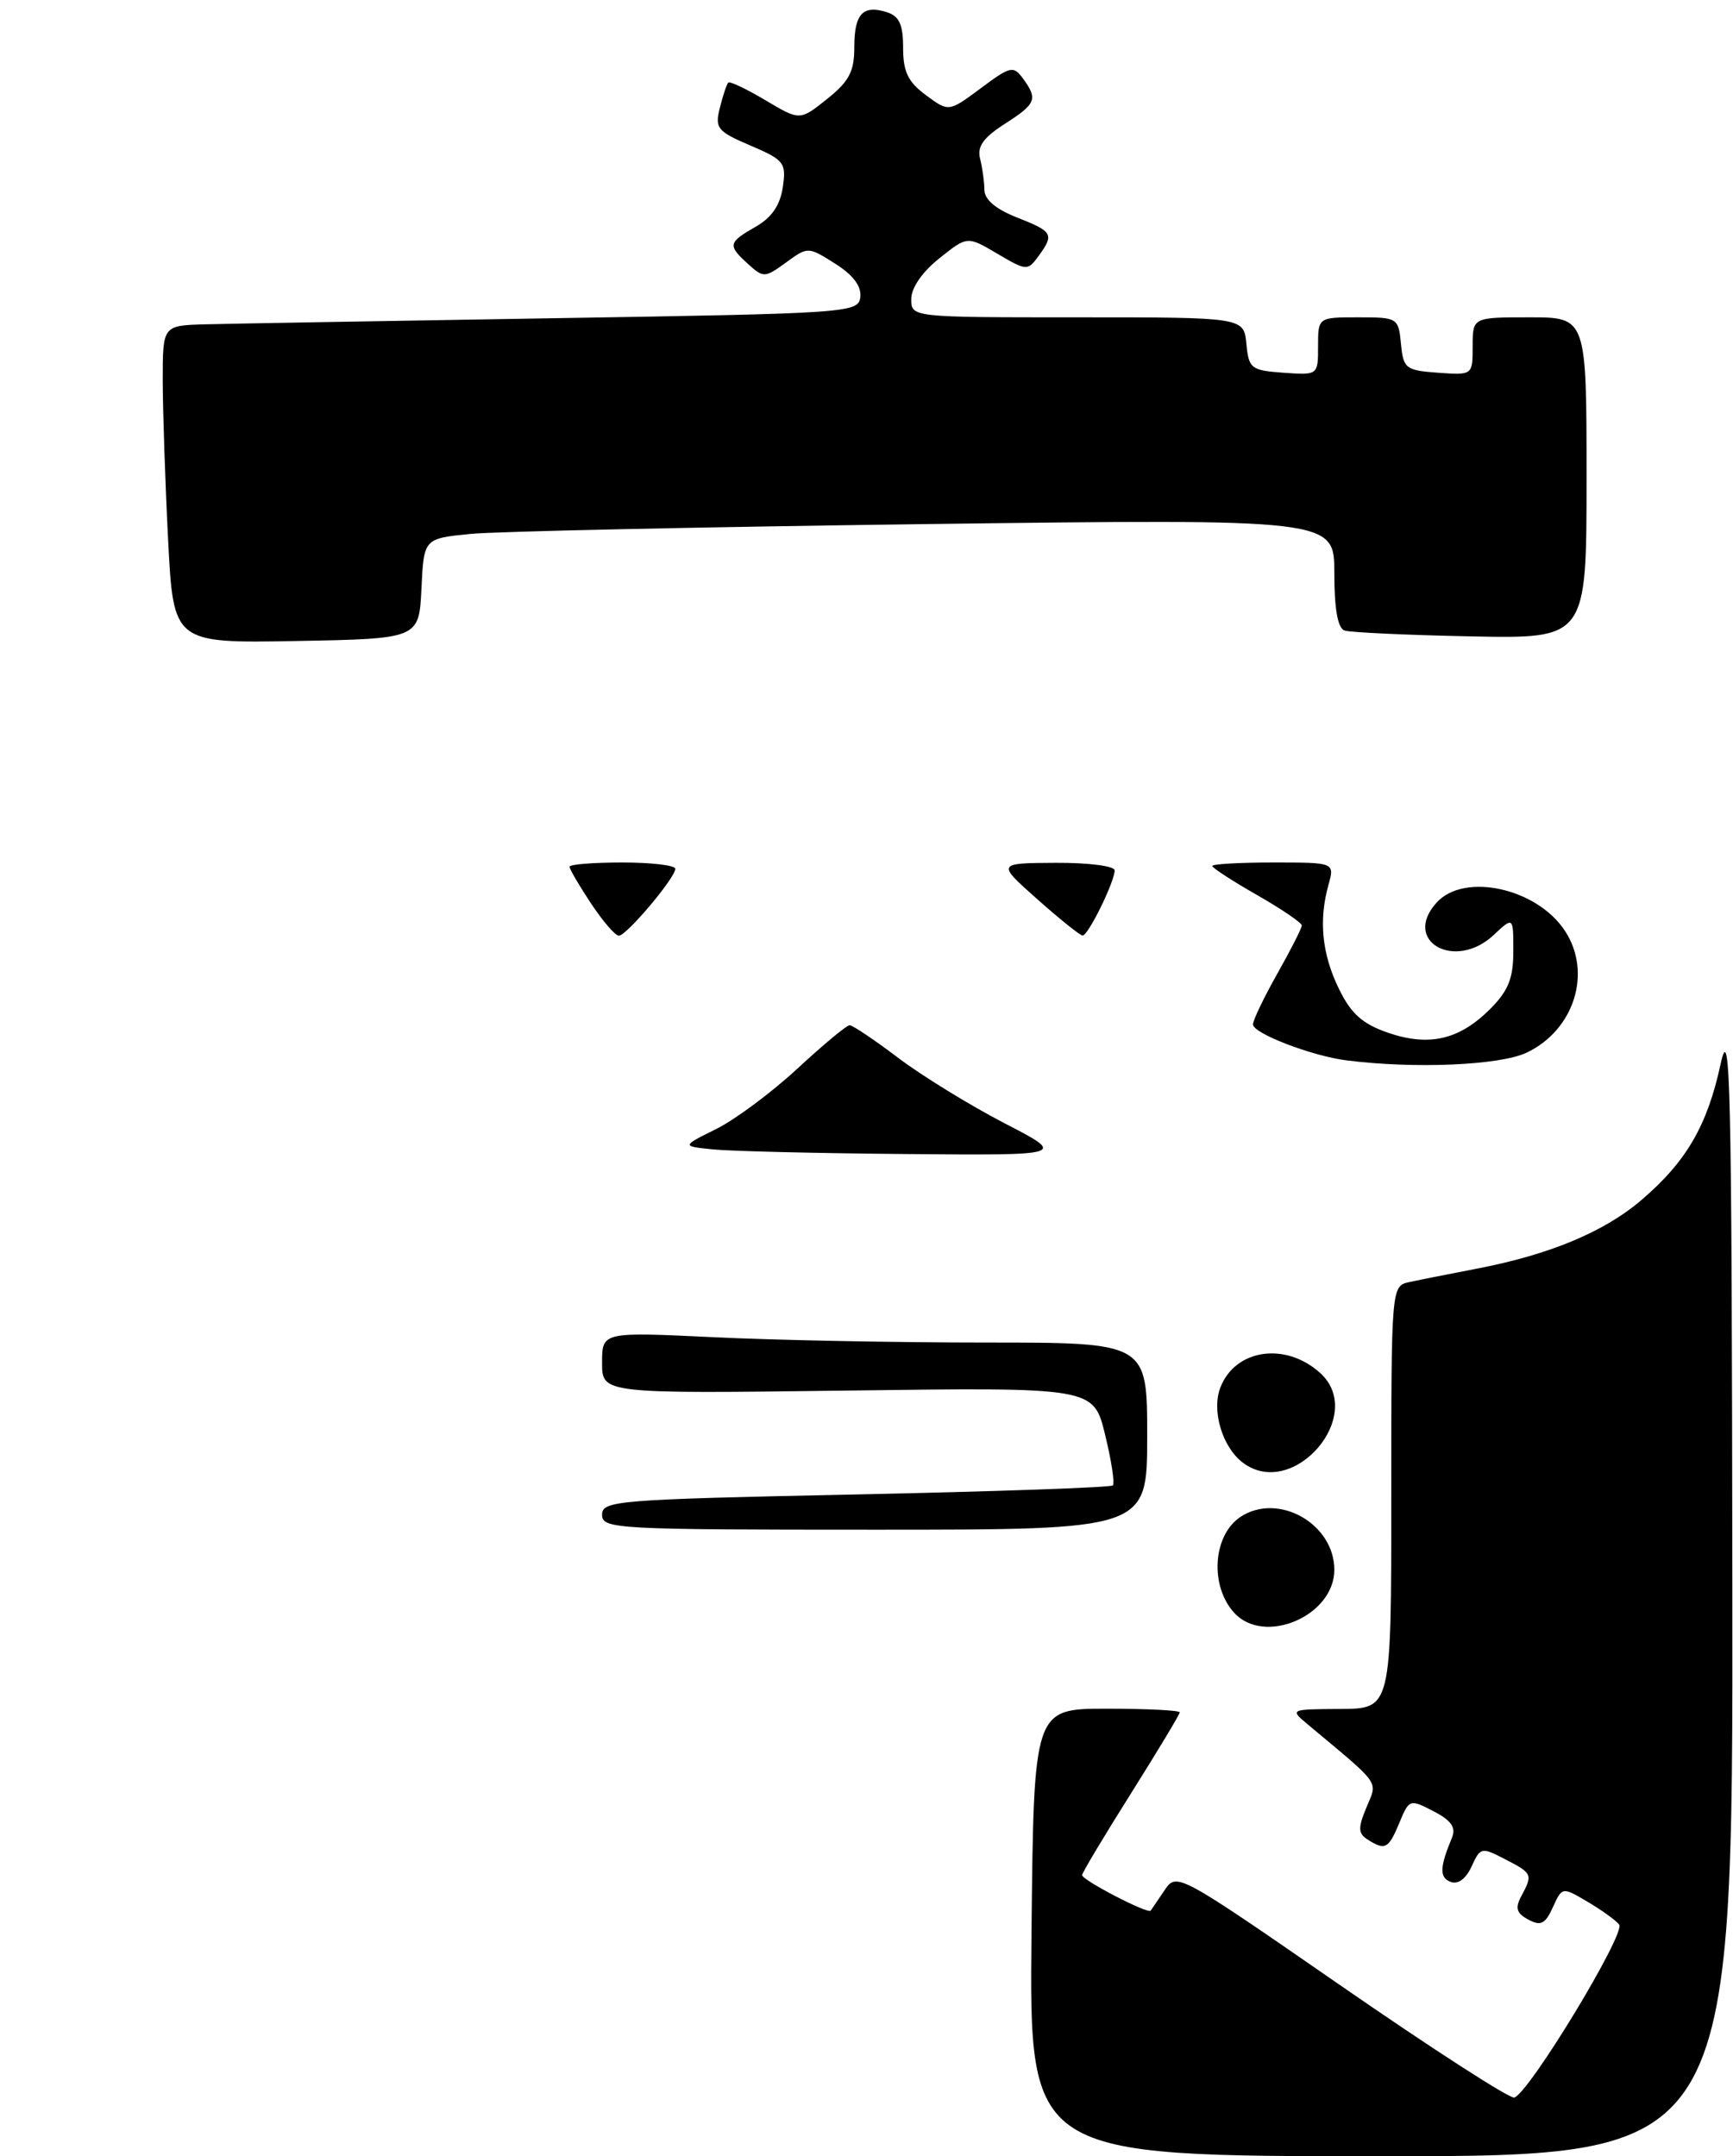 <?xml version="1.0" encoding="UTF-8" standalone="no"?>
<!DOCTYPE svg PUBLIC "-//W3C//DTD SVG 1.1//EN" "http://www.w3.org/Graphics/SVG/1.1/DTD/svg11.dtd" >
<svg xmlns="http://www.w3.org/2000/svg" xmlns:xlink="http://www.w3.org/1999/xlink" version="1.1" viewBox="0 0 213 265">
 <g >
 <path fill="currentColor"
d=" M 51.80 72.34 C 52.09 66.19 52.09 66.19 57.80 65.62 C 60.93 65.31 86.11 64.77 113.75 64.41 C 164.00 63.77 164.00 63.77 164.00 70.42 C 164.00 74.84 164.42 77.21 165.25 77.49 C 165.94 77.73 172.91 78.05 180.75 78.21 C 195.00 78.50 195.00 78.50 195.00 58.75 C 195.00 39.00 195.00 39.00 188.00 39.00 C 181.00 39.00 181.00 39.00 181.00 42.56 C 181.00 46.11 181.00 46.11 176.75 45.81 C 172.76 45.52 172.48 45.30 172.19 42.25 C 171.88 39.06 171.78 39.00 166.94 39.00 C 162.00 39.00 162.00 39.00 162.00 42.56 C 162.00 46.11 162.00 46.11 157.75 45.81 C 153.76 45.52 153.48 45.30 153.19 42.25 C 152.87 39.00 152.87 39.00 132.44 39.00 C 112.00 39.00 112.00 39.00 112.00 36.75 C 112.00 35.38 113.35 33.42 115.45 31.75 C 118.89 29.00 118.89 29.00 122.58 31.18 C 126.16 33.29 126.31 33.30 127.63 31.49 C 129.60 28.79 129.43 28.47 125.00 26.73 C 122.38 25.70 121.00 24.53 120.99 23.33 C 120.98 22.32 120.74 20.60 120.46 19.50 C 120.08 18.01 120.86 16.92 123.47 15.24 C 127.36 12.75 127.59 12.19 125.73 9.65 C 124.56 8.04 124.18 8.13 120.54 10.85 C 116.61 13.77 116.61 13.77 113.81 11.70 C 111.60 10.07 111.00 8.82 111.00 5.88 C 111.00 3.02 110.53 1.99 109.01 1.50 C 106.05 0.56 105.00 1.70 105.00 5.81 C 105.00 8.80 104.36 10.01 101.65 12.17 C 98.31 14.84 98.31 14.84 94.08 12.32 C 91.76 10.94 89.70 9.96 89.51 10.15 C 89.32 10.35 88.85 11.74 88.48 13.24 C 87.84 15.76 88.15 16.14 92.24 17.89 C 96.40 19.67 96.65 20.00 96.21 23.02 C 95.88 25.24 94.84 26.75 92.87 27.87 C 89.48 29.81 89.41 30.15 91.96 32.46 C 93.83 34.16 94.02 34.15 96.61 32.26 C 99.30 30.30 99.32 30.30 102.64 32.40 C 104.85 33.79 105.89 35.17 105.74 36.50 C 105.51 38.45 104.53 38.52 68.00 39.11 C 47.38 39.45 28.14 39.78 25.25 39.86 C 20.00 40.00 20.00 40.00 20.00 46.75 C 20.01 50.46 20.30 59.25 20.66 66.28 C 21.31 79.05 21.31 79.05 36.41 78.78 C 51.50 78.50 51.50 78.50 51.80 72.34 Z  M 126.78 237.50 C 127.06 210.00 127.06 210.00 136.03 210.00 C 140.96 210.00 145.00 210.20 145.00 210.45 C 145.00 210.69 142.30 215.18 139.00 220.42 C 135.70 225.66 133.00 230.17 133.00 230.45 C 133.00 231.07 141.10 235.27 141.43 234.82 C 141.56 234.64 142.33 233.51 143.15 232.29 C 144.62 230.10 144.79 230.20 164.89 244.10 C 176.04 251.81 185.59 257.97 186.12 257.79 C 187.99 257.17 199.87 237.55 199.01 236.52 C 198.54 235.96 196.77 234.69 195.08 233.70 C 192.01 231.89 192.00 231.90 190.86 234.40 C 189.93 236.46 189.37 236.74 187.85 235.92 C 186.38 235.13 186.19 234.51 186.99 233.02 C 188.41 230.37 188.35 230.23 184.99 228.50 C 182.09 226.99 181.95 227.02 180.87 229.39 C 180.17 230.92 179.20 231.63 178.29 231.28 C 176.90 230.75 176.94 229.51 178.47 225.82 C 178.97 224.59 178.36 223.72 176.19 222.60 C 173.27 221.09 173.20 221.11 171.99 224.03 C 170.66 227.23 170.25 227.45 168.09 226.08 C 166.92 225.33 166.89 224.67 167.95 222.12 C 169.33 218.80 169.86 219.55 160.72 211.92 C 158.51 210.07 158.53 210.07 164.75 210.03 C 171.00 210.00 171.00 210.00 171.00 184.02 C 171.00 158.04 171.00 158.04 173.25 157.56 C 174.49 157.29 178.20 156.56 181.50 155.92 C 190.46 154.20 197.18 151.40 201.76 147.47 C 207.26 142.77 209.84 138.34 211.47 130.80 C 212.68 125.25 212.85 132.81 212.92 194.75 C 213.00 265.00 213.00 265.00 169.75 265.00 C 126.50 265.00 126.50 265.00 126.78 237.50 Z  M 151.68 198.20 C 148.65 194.85 149.08 188.65 152.49 186.41 C 157.12 183.38 164.00 187.27 164.00 192.93 C 164.00 198.60 155.38 202.28 151.68 198.20 Z  M 74.00 186.16 C 74.00 184.43 75.81 184.28 105.16 183.67 C 122.29 183.31 136.52 182.81 136.78 182.56 C 137.03 182.30 136.60 179.49 135.82 176.30 C 134.40 170.50 134.40 170.50 104.20 170.90 C 74.00 171.29 74.00 171.29 74.00 167.49 C 74.00 163.69 74.00 163.69 87.66 164.34 C 95.17 164.71 110.25 165.00 121.16 165.00 C 141.00 165.00 141.00 165.00 141.00 176.50 C 141.00 188.00 141.00 188.00 107.50 188.00 C 75.65 188.00 74.00 187.91 74.00 186.16 Z  M 152.74 179.75 C 150.24 177.85 148.90 173.40 149.98 170.56 C 151.79 165.80 157.98 164.88 162.25 168.73 C 168.01 173.93 158.92 184.45 152.74 179.75 Z  M 87.63 141.26 C 83.77 140.87 83.77 140.87 88.00 138.77 C 90.33 137.62 94.83 134.27 98.00 131.34 C 101.17 128.40 104.06 126.00 104.43 126.00 C 104.79 126.00 107.49 127.81 110.42 130.03 C 113.35 132.24 119.21 135.84 123.43 138.03 C 131.11 142.00 131.11 142.00 111.30 141.83 C 100.41 141.74 89.76 141.48 87.63 141.26 Z  M 165.50 130.32 C 161.22 129.78 154.00 127.00 154.00 125.90 C 154.00 125.39 155.35 122.58 157.00 119.65 C 158.65 116.73 160.00 114.07 160.00 113.74 C 160.00 113.41 157.53 111.73 154.50 110.00 C 151.47 108.27 149.00 106.66 149.00 106.43 C 149.00 106.19 152.38 106.00 156.52 106.00 C 164.04 106.00 164.04 106.00 163.28 108.75 C 162.06 113.12 162.48 117.27 164.57 121.54 C 166.05 124.58 167.45 125.83 170.56 126.91 C 175.63 128.66 179.35 127.80 183.13 124.03 C 185.39 121.76 186.00 120.25 186.00 116.90 C 186.00 112.65 186.00 112.65 183.60 114.90 C 178.83 119.38 172.27 115.67 176.57 110.93 C 179.96 107.18 188.91 109.15 192.35 114.41 C 195.71 119.54 193.49 126.59 187.64 129.37 C 184.36 130.93 173.86 131.38 165.50 130.32 Z  M 72.63 111.02 C 71.18 108.83 70.00 106.81 70.00 106.52 C 70.00 106.23 72.92 106.00 76.50 106.00 C 80.08 106.00 83.00 106.35 83.00 106.77 C 83.00 107.89 77.00 115.00 76.06 115.00 C 75.62 115.00 74.08 113.21 72.63 111.02 Z  M 127.50 110.52 C 122.50 106.08 122.50 106.08 129.75 106.04 C 133.77 106.02 137.00 106.43 137.00 106.97 C 137.00 108.36 133.74 115.00 133.06 114.98 C 132.75 114.97 130.25 112.96 127.50 110.52 Z "/>
</g>
</svg>